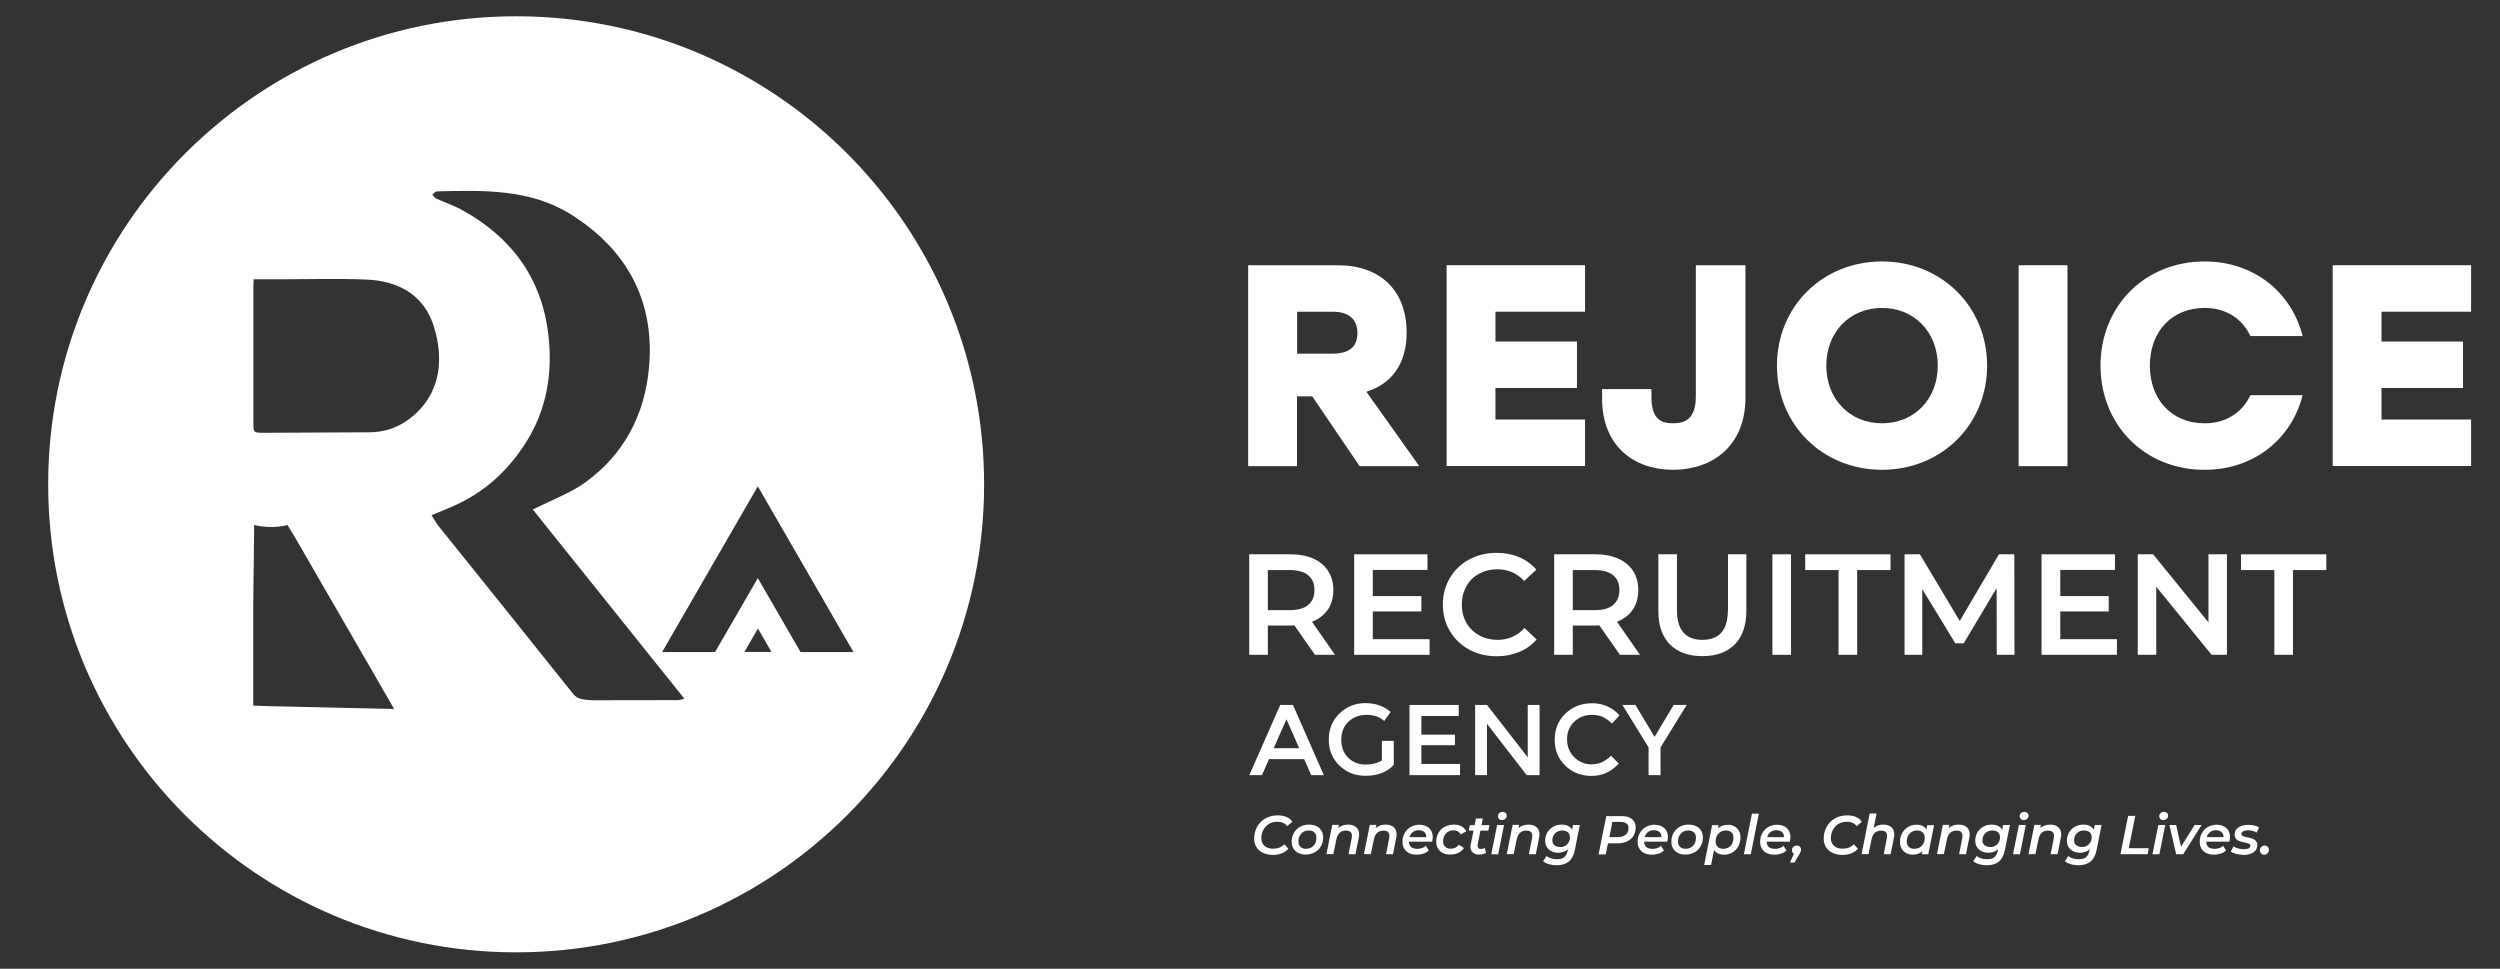 <?xml version="1.0" encoding="utf-8"?>
<!-- Generator: Adobe Illustrator 27.3.1, SVG Export Plug-In . SVG Version: 6.00 Build 0)  -->
<svg version="1.1" id="Layer_1" xmlns="http://www.w3.org/2000/svg" xmlns:xlink="http://www.w3.org/1999/xlink" x="0px" y="0px"
	 viewBox="0 0 192 74.4" style="enable-background:new 0 0 192 74.4;" xml:space="preserve">
<rect x="0" y="0" width="192" height="74.4" fill="#333333" stroke="none"/>
<style type="text/css">
	.st0{fill:#FFFFFF;}
</style>
<g>
	<g>
		<path class="st0" d="M39.64,1.25C19.79,1.25,3.7,17.35,3.7,37.2c0,19.85,16.09,35.94,35.94,35.94c19.85,0,35.94-16.09,35.94-35.94
			C75.58,17.35,59.49,1.25,39.64,1.25z M20.54,54.23l-0.56-0.02l-0.53-0.02v-7.81l0-0.01l0.07-6.05c1.42,0.35,2.56,0,2.56,0
			l0.44,0.73c0,0,0.01,0,0.01,0l0.22,0.38l0,0l7.52,13.02L20.54,54.23z M31.17,32.36c-0.86,0.58-1.81,0.84-2.84,0.84
			c-2.68,0.01-5.35,0.03-8.03,0.04c-0.84,0-0.84,0-0.84-0.86c0-3.48,0-6.96,0-10.44c0-0.13,0.01-0.27,0.02-0.49
			c0.65,0,1.24,0,1.82,0c2.28,0,4.57-0.07,6.85,0.02c2.38,0.1,4.35,1.13,5.13,3.48C34.23,27.84,33.72,30.63,31.17,32.36z
			 M52.06,53.77c-2.11,0.01-4.22,0.01-6.32,0.01c-0.37,0-0.75-0.02-1.11-0.1c-0.21-0.05-0.44-0.18-0.58-0.35
			c-1.56-1.93-3.09-3.87-4.64-5.8c-1.91-2.38-3.82-4.75-5.73-7.13c-0.19-0.24-0.34-0.52-0.54-0.83c0.55-0.23,1.03-0.43,1.51-0.63
			c2.54-1.07,4.47-2.86,5.88-5.18c1.5-2.48,1.92-5.24,1.58-8.08c-0.52-4.39-2.9-7.55-6.77-9.63c-0.59-0.31-1.23-0.52-1.84-0.8
			c-0.12-0.05-0.2-0.2-0.3-0.3c0.12-0.09,0.23-0.24,0.35-0.25c3.54-0.09,7.14-0.2,10.27,1.75c4.27,2.67,6.47,6.59,6.03,11.72
			c-0.32,3.66-1.91,6.73-4.93,8.9c-1.07,0.77-2.35,1.24-3.54,1.84c-0.12,0.06-0.24,0.12-0.46,0.22c3.89,4.86,7.73,9.65,11.64,14.53
			C52.27,53.73,52.16,53.77,52.06,53.77z M57.17,50.07l1.04-1.8l1.04,1.8H57.17z M61.49,50.09l-0.03-0.05l-3.26-5.64l-3.14,5.43l0,0
			l-0.13,0.23l-0.01,0.02h-4.07l7.35-12.73l7.35,12.73H61.49z"/>
		<polygon class="st0" points="54.94,50.07 55.07,49.84 54.94,50.07 		"/>
		<polygon class="st0" points="55.07,49.84 55.07,49.83 55.07,49.83 		"/>
	</g>
	<g>
		<path class="st0" d="M100.78,30.44h-1.17v5.36h-3.75V20.37h6.88c3.26,0,5.29,1.94,5.29,5.16c0,2.47-1.19,3.95-3.09,4.56l4.06,5.71
			h-4.58L100.78,30.44z M102.33,23.94h-2.71v3.22h2.71c1.3,0,1.92-0.53,1.92-1.59C104.24,24.49,103.58,23.94,102.33,23.94z"/>
		<path class="st0" d="M114.85,23.94v2.29h6.26v3.57h-6.26v2.42h6.88v3.57H111.1V20.37h10.63v3.57H114.85z"/>
		<path class="st0" d="M134.05,20.37v10.18c0,3.7-2.54,5.53-5.56,5.53c-2.98,0-5.45-1.79-5.45-5.49v-0.71h3.79v0.6
			c0,1.74,0.77,2.03,1.65,2.03c0.93,0,1.76-0.33,1.76-2.07V20.37H134.05z"/>
		<path class="st0" d="M152.61,28.08c0,4.54-3.51,8-8.07,8c-4.56,0-8.07-3.46-8.07-8s3.5-8,8.07-8
			C149.1,20.08,152.61,23.54,152.61,28.08z M140.26,28.08c0,2.58,1.81,4.43,4.28,4.43c2.47,0,4.28-1.85,4.28-4.43
			s-1.81-4.43-4.28-4.43C142.07,23.65,140.26,25.5,140.26,28.08z"/>
		<path class="st0" d="M155.03,20.37h3.75V35.8h-3.75V20.37z"/>
		<path class="st0" d="M161.32,28.08c0-4.54,3.37-8,8-8c3.79,0,6.68,2.38,7.52,5.73h-4.01c-0.62-1.34-1.87-2.16-3.51-2.16
			c-2.56,0-4.21,1.85-4.21,4.43s1.65,4.43,4.21,4.43c1.63,0,2.89-0.82,3.51-2.16h4.01c-0.84,3.35-3.73,5.73-7.52,5.73
			C164.69,36.09,161.32,32.62,161.32,28.08z"/>
		<path class="st0" d="M182.9,23.94v2.29h6.26v3.57h-6.26v2.42h6.88v3.57h-10.63V20.37h10.63v3.57H182.9z"/>
	</g>
	<g>
		<path class="st0" d="M101.98,46.82c0.28-0.42,0.42-0.92,0.42-1.5c0-0.57-0.13-1.05-0.4-1.47c-0.26-0.41-0.65-0.73-1.14-0.95
			c-0.5-0.22-1.08-0.33-1.75-0.33h-3.17v7.72h1.43v-2.25h1.74c0.13,0,0.23,0,0.3-0.01l1.58,2.26h1.54l-1.77-2.54
			C101.29,47.55,101.69,47.23,101.98,46.82z M99.05,46.86h-1.68v-3.08h1.68c0.62,0,1.1,0.13,1.42,0.4c0.32,0.26,0.48,0.64,0.48,1.14
			s-0.16,0.87-0.48,1.14C100.15,46.73,99.67,46.86,99.05,46.86z"/>
		<polygon class="st0" points="105.43,46.96 109.16,46.96 109.16,45.78 105.43,45.78 105.43,43.77 109.63,43.77 109.63,42.57 
			104,42.57 104,50.29 109.79,50.29 109.79,49.09 105.43,49.09 		"/>
		<path class="st0" d="M113.58,44.07c0.42-0.23,0.89-0.35,1.42-0.35c0.82,0,1.5,0.3,2.06,0.9l0.93-0.87
			c-0.36-0.42-0.8-0.74-1.32-0.96s-1.1-0.33-1.73-0.33c-0.78,0-1.48,0.17-2.11,0.51c-0.63,0.34-1.12,0.81-1.48,1.42
			c-0.36,0.6-0.54,1.28-0.54,2.04c0,0.76,0.18,1.44,0.54,2.04c0.36,0.6,0.85,1.07,1.48,1.42c0.63,0.34,1.33,0.51,2.11,0.51
			c0.63,0,1.21-0.11,1.74-0.33c0.53-0.22,0.97-0.54,1.33-0.96l-0.93-0.88c-0.56,0.61-1.25,0.91-2.06,0.91c-0.53,0-1-0.12-1.42-0.35
			c-0.42-0.23-0.75-0.55-0.98-0.96c-0.24-0.41-0.35-0.88-0.35-1.4c0-0.52,0.12-0.99,0.35-1.4C112.83,44.62,113.16,44.3,113.58,44.07
			z"/>
		<path class="st0" d="M125.4,46.82c0.28-0.42,0.42-0.92,0.42-1.5c0-0.57-0.13-1.05-0.4-1.47c-0.26-0.41-0.65-0.73-1.14-0.95
			c-0.5-0.22-1.08-0.33-1.75-0.33h-3.17v7.72h1.43v-2.25h1.74c0.13,0,0.23,0,0.3-0.01l1.58,2.26h1.54l-1.77-2.54
			C124.71,47.55,125.12,47.23,125.4,46.82z M122.47,46.86h-1.68v-3.08h1.68c0.62,0,1.1,0.13,1.42,0.4c0.32,0.26,0.48,0.64,0.48,1.14
			s-0.16,0.87-0.48,1.14C123.57,46.73,123.1,46.86,122.47,46.86z"/>
		<path class="st0" d="M132.7,46.87c0,1.51-0.65,2.27-1.95,2.27c-1.31,0-1.96-0.76-1.96-2.27v-4.3h-1.43v4.35
			c0,1.12,0.3,1.97,0.89,2.57c0.59,0.6,1.43,0.9,2.49,0.9c1.07,0,1.89-0.3,2.49-0.9c0.59-0.6,0.89-1.46,0.89-2.57v-4.35h-1.41V46.87
			z"/>
		<rect x="136.12" y="42.57" class="st0" width="1.43" height="7.72"/>
		<polygon class="st0" points="138.64,43.78 141.2,43.78 141.2,50.29 142.63,50.29 142.63,43.78 145.19,43.78 145.19,42.57 
			138.64,42.57 		"/>
		<polygon class="st0" points="153.52,42.57 150.51,47.69 147.45,42.57 146.27,42.57 146.27,50.29 147.63,50.29 147.63,45.24 
			150.17,49.41 150.81,49.41 153.34,45.17 153.35,50.29 154.71,50.29 154.7,42.57 		"/>
		<polygon class="st0" points="158.23,46.96 161.95,46.96 161.95,45.78 158.23,45.78 158.23,43.77 162.43,43.77 162.43,42.57 
			156.79,42.57 156.79,50.29 162.58,50.29 162.58,49.09 158.23,49.09 		"/>
		<polygon class="st0" points="169.61,47.8 165.36,42.57 164.18,42.57 164.18,50.29 165.6,50.29 165.6,45.06 169.85,50.29 
			171.03,50.29 171.03,42.57 169.61,42.57 		"/>
		<polygon class="st0" points="172.11,42.57 172.11,43.78 174.67,43.78 174.67,50.29 176.1,50.29 176.1,43.78 178.66,43.78 
			178.66,42.57 		"/>
	</g>
	<g>
		<path class="st0" d="M98.32,54.14l-2.37,5.39h0.97l0.54-1.23h2.7l0.54,1.23h0.97l-2.37-5.39H98.32z M97.82,57.46l0.98-2.22
			l0.98,2.22H97.82z"/>
		<path class="st0" d="M106.14,58.39c-0.34,0.22-0.77,0.33-1.28,0.33s-0.95-0.17-1.31-0.52c-0.36-0.35-0.54-0.81-0.54-1.38
			s0.18-1.04,0.55-1.39c0.37-0.35,0.83-0.53,1.37-0.53c0.28,0,0.53,0.03,0.74,0.1c0.21,0.07,0.43,0.19,0.64,0.37l0.49-0.69
			c-0.51-0.45-1.16-0.68-1.94-0.68c-0.78,0-1.44,0.27-1.99,0.8c-0.55,0.53-0.82,1.2-0.82,2s0.27,1.46,0.81,1.99
			c0.54,0.52,1.2,0.79,2,0.79c0.95,0,1.67-0.28,2.18-0.84V56.9h-0.91V58.39z"/>
		<polygon class="st0" points="109.16,57.23 111.74,57.23 111.74,56.42 109.16,56.42 109.16,54.99 112.03,54.99 112.03,54.14 
			108.25,54.14 108.25,59.53 112.13,59.53 112.13,58.67 109.16,58.67 		"/>
		<polygon class="st0" points="117.33,58.16 114.2,54.14 113.29,54.14 113.29,59.53 114.2,59.53 114.2,55.59 117.25,59.53 
			118.24,59.53 118.24,54.14 117.33,54.14 		"/>
		<path class="st0" d="M122.26,54.9c0.31,0,0.58,0.05,0.81,0.15c0.23,0.1,0.47,0.27,0.73,0.52l0.58-0.63
			c-0.56-0.62-1.26-0.93-2.09-0.93c-0.84,0-1.53,0.27-2.07,0.8c-0.55,0.53-0.82,1.2-0.82,2s0.27,1.46,0.81,1.99
			c0.54,0.52,1.21,0.79,2.03,0.79c0.81,0,1.51-0.32,2.08-0.95l-0.59-0.6c-0.25,0.23-0.48,0.4-0.71,0.5
			c-0.23,0.11-0.5,0.16-0.81,0.16c-0.5,0-0.94-0.18-1.31-0.55c-0.37-0.37-0.55-0.83-0.55-1.37s0.18-1,0.55-1.35
			C121.26,55.08,121.72,54.9,122.26,54.9z"/>
		<polygon class="st0" points="128.54,54.14 127.07,56.59 125.6,54.14 124.6,54.14 126.61,57.4 126.61,59.53 127.53,59.53 
			127.53,57.4 129.54,54.14 		"/>
	</g>
	<g>
		<path class="st0" d="M96.98,65.49c-0.21-0.1-0.38-0.25-0.49-0.44c-0.12-0.19-0.17-0.41-0.17-0.66c0-0.33,0.08-0.63,0.23-0.9
			c0.15-0.27,0.36-0.48,0.64-0.64c0.27-0.16,0.59-0.23,0.95-0.23c0.25,0,0.48,0.04,0.67,0.13c0.2,0.08,0.34,0.21,0.44,0.37
			l-0.4,0.33c-0.16-0.23-0.42-0.34-0.76-0.34c-0.24,0-0.46,0.06-0.64,0.17c-0.18,0.11-0.33,0.26-0.43,0.46
			c-0.1,0.19-0.15,0.4-0.15,0.63c0,0.25,0.08,0.45,0.24,0.59c0.16,0.15,0.39,0.22,0.68,0.22c0.34,0,0.62-0.11,0.84-0.34l0.32,0.34
			c-0.14,0.16-0.31,0.28-0.52,0.36s-0.43,0.12-0.68,0.12C97.45,65.65,97.2,65.6,96.98,65.49z"/>
		<path class="st0" d="M99.71,65.51c-0.16-0.08-0.29-0.2-0.38-0.35c-0.09-0.15-0.13-0.32-0.13-0.52c0-0.25,0.06-0.47,0.17-0.67
			c0.11-0.2,0.27-0.36,0.47-0.47c0.2-0.11,0.43-0.17,0.69-0.17c0.22,0,0.41,0.04,0.58,0.12c0.17,0.08,0.29,0.2,0.38,0.35
			c0.09,0.15,0.13,0.32,0.13,0.52c0,0.25-0.06,0.47-0.17,0.67c-0.12,0.2-0.27,0.36-0.48,0.47c-0.2,0.11-0.43,0.17-0.69,0.17
			C100.07,65.64,99.88,65.59,99.71,65.51z M100.72,65.08c0.12-0.07,0.21-0.17,0.28-0.3c0.07-0.13,0.1-0.27,0.1-0.44
			c0-0.18-0.05-0.31-0.16-0.41c-0.1-0.1-0.25-0.15-0.44-0.15c-0.15,0-0.28,0.04-0.4,0.11c-0.12,0.07-0.21,0.17-0.28,0.3
			c-0.07,0.13-0.1,0.27-0.1,0.44c0,0.18,0.05,0.31,0.16,0.41c0.1,0.1,0.25,0.15,0.44,0.15C100.47,65.18,100.6,65.15,100.72,65.08z"
			/>
		<path class="st0" d="M104.16,63.53c0.15,0.13,0.22,0.32,0.22,0.56c0,0.07-0.01,0.16-0.03,0.27l-0.25,1.24h-0.53l0.24-1.23
			c0.01-0.06,0.02-0.11,0.02-0.17c0-0.27-0.15-0.41-0.45-0.41c-0.19,0-0.35,0.05-0.48,0.16c-0.13,0.11-0.21,0.27-0.26,0.49
			l-0.24,1.16h-0.53l0.45-2.25h0.5l-0.05,0.25c0.2-0.18,0.46-0.27,0.77-0.27C103.81,63.33,104.01,63.4,104.16,63.53z"/>
		<path class="st0" d="M107.04,63.53c0.15,0.13,0.22,0.32,0.22,0.56c0,0.07-0.01,0.16-0.03,0.27l-0.25,1.24h-0.53l0.24-1.23
			c0.01-0.06,0.02-0.11,0.02-0.17c0-0.27-0.15-0.41-0.45-0.41c-0.19,0-0.35,0.05-0.48,0.16c-0.13,0.11-0.21,0.27-0.26,0.49
			l-0.24,1.16h-0.53l0.45-2.25h0.5l-0.05,0.25c0.2-0.18,0.46-0.27,0.77-0.27C106.69,63.33,106.89,63.4,107.04,63.53z"/>
		<path class="st0" d="M109.99,64.64h-1.78c0.01,0.37,0.22,0.55,0.65,0.55c0.13,0,0.25-0.02,0.36-0.06c0.11-0.04,0.21-0.1,0.29-0.17
			l0.22,0.37c-0.12,0.1-0.25,0.18-0.41,0.23s-0.33,0.08-0.51,0.08c-0.22,0-0.42-0.04-0.59-0.12c-0.17-0.08-0.29-0.2-0.38-0.35
			c-0.09-0.15-0.13-0.32-0.13-0.52c0-0.25,0.05-0.47,0.17-0.67s0.26-0.36,0.46-0.47c0.2-0.11,0.42-0.17,0.67-0.17
			c0.31,0,0.56,0.09,0.75,0.26c0.19,0.18,0.28,0.42,0.28,0.72C110.02,64.43,110.01,64.53,109.99,64.64z M108.51,63.9
			c-0.13,0.1-0.21,0.23-0.26,0.39h1.29c0-0.17-0.05-0.3-0.15-0.39c-0.11-0.09-0.25-0.14-0.42-0.14S108.63,63.8,108.51,63.9z"/>
		<path class="st0" d="M110.81,65.51c-0.17-0.08-0.29-0.2-0.38-0.35c-0.09-0.15-0.13-0.32-0.13-0.52c0-0.25,0.06-0.47,0.17-0.67
			c0.12-0.2,0.27-0.36,0.48-0.47c0.2-0.11,0.44-0.17,0.7-0.17c0.23,0,0.42,0.04,0.59,0.13c0.16,0.09,0.29,0.22,0.38,0.39l-0.45,0.23
			c-0.1-0.21-0.29-0.31-0.56-0.31c-0.15,0-0.28,0.04-0.4,0.11c-0.12,0.07-0.21,0.17-0.28,0.3s-0.1,0.27-0.1,0.44
			c0,0.18,0.05,0.31,0.16,0.41c0.1,0.1,0.25,0.15,0.44,0.15c0.13,0,0.25-0.03,0.35-0.08s0.19-0.13,0.26-0.23l0.39,0.26
			c-0.1,0.16-0.25,0.28-0.43,0.37c-0.18,0.09-0.38,0.13-0.6,0.13C111.18,65.64,110.98,65.59,110.81,65.51z"/>
		<path class="st0" d="M113.49,64.85c-0.01,0.05-0.01,0.08-0.01,0.1c0,0.17,0.09,0.25,0.26,0.25c0.11,0,0.21-0.03,0.29-0.09
			l0.09,0.39c-0.14,0.09-0.32,0.13-0.54,0.13c-0.19,0-0.35-0.05-0.47-0.16c-0.12-0.11-0.18-0.25-0.18-0.44
			c0-0.06,0.01-0.12,0.02-0.18l0.22-1.06h-0.37l0.08-0.42h0.37l0.1-0.51h0.53l-0.1,0.51h0.61l-0.08,0.42h-0.61L113.49,64.85z"/>
		<path class="st0" d="M114.98,63.36h0.53l-0.45,2.25h-0.53L114.98,63.36z M115.13,62.9c-0.06-0.06-0.09-0.13-0.09-0.21
			c0-0.1,0.03-0.18,0.1-0.24c0.07-0.06,0.15-0.1,0.26-0.1c0.09,0,0.17,0.03,0.23,0.08c0.06,0.05,0.09,0.12,0.09,0.2
			c0,0.1-0.03,0.19-0.1,0.25c-0.07,0.06-0.15,0.1-0.26,0.1C115.27,62.99,115.19,62.96,115.13,62.9z"/>
		<path class="st0" d="M118.01,63.53c0.15,0.13,0.22,0.32,0.22,0.56c0,0.07-0.01,0.16-0.03,0.27l-0.25,1.24h-0.53l0.24-1.23
			c0.01-0.06,0.02-0.11,0.02-0.17c0-0.27-0.15-0.41-0.45-0.41c-0.19,0-0.35,0.05-0.48,0.16c-0.13,0.11-0.21,0.27-0.26,0.49
			l-0.24,1.16h-0.53l0.45-2.25h0.5l-0.05,0.25c0.2-0.18,0.46-0.27,0.77-0.27C117.67,63.33,117.87,63.4,118.01,63.53z"/>
		<path class="st0" d="M121.33,63.36l-0.38,1.91c-0.08,0.41-0.24,0.71-0.47,0.9c-0.23,0.19-0.53,0.28-0.92,0.28
			c-0.44,0-0.79-0.1-1.05-0.31l0.27-0.4c0.09,0.08,0.2,0.14,0.35,0.18c0.14,0.05,0.3,0.07,0.46,0.07c0.24,0,0.43-0.05,0.55-0.16
			c0.13-0.11,0.21-0.27,0.26-0.49l0.02-0.11c-0.2,0.17-0.45,0.26-0.74,0.26c-0.19,0-0.37-0.04-0.52-0.11
			c-0.15-0.08-0.27-0.18-0.36-0.32c-0.09-0.14-0.13-0.3-0.13-0.49c0-0.23,0.05-0.44,0.16-0.63c0.11-0.19,0.26-0.34,0.46-0.45
			c0.19-0.11,0.41-0.16,0.65-0.16c0.18,0,0.34,0.03,0.48,0.1c0.14,0.07,0.25,0.16,0.32,0.3l0.07-0.37H121.33z M120.2,64.96
			c0.12-0.07,0.21-0.16,0.27-0.27c0.07-0.12,0.1-0.25,0.1-0.39c0-0.16-0.05-0.29-0.15-0.38c-0.1-0.09-0.25-0.14-0.43-0.14
			c-0.15,0-0.28,0.03-0.4,0.1c-0.12,0.07-0.21,0.16-0.27,0.27c-0.07,0.12-0.1,0.25-0.1,0.39c0,0.16,0.05,0.28,0.16,0.37
			c0.11,0.09,0.25,0.14,0.44,0.14C119.95,65.06,120.08,65.03,120.2,64.96z"/>
		<path class="st0" d="M125.33,62.9c0.2,0.16,0.29,0.37,0.29,0.65c0,0.25-0.06,0.46-0.17,0.65c-0.11,0.18-0.28,0.32-0.49,0.42
			c-0.21,0.1-0.46,0.15-0.75,0.15h-0.72l-0.17,0.85h-0.55l0.59-2.94h1.14C124.86,62.66,125.13,62.74,125.33,62.9z M124.85,64.11
			c0.14-0.12,0.22-0.29,0.22-0.51c0-0.16-0.05-0.28-0.16-0.36c-0.11-0.08-0.26-0.12-0.46-0.12h-0.62l-0.23,1.17h0.65
			C124.5,64.29,124.71,64.23,124.85,64.11z"/>
		<path class="st0" d="M128.05,64.64h-1.78c0.01,0.37,0.22,0.55,0.65,0.55c0.13,0,0.25-0.02,0.36-0.06c0.11-0.04,0.21-0.1,0.29-0.17
			l0.22,0.37c-0.12,0.1-0.25,0.18-0.41,0.23s-0.33,0.08-0.51,0.08c-0.22,0-0.42-0.04-0.59-0.12c-0.17-0.08-0.29-0.2-0.38-0.35
			c-0.09-0.15-0.13-0.32-0.13-0.52c0-0.25,0.05-0.47,0.17-0.67s0.26-0.36,0.46-0.47c0.2-0.11,0.42-0.17,0.67-0.17
			c0.31,0,0.56,0.09,0.75,0.26c0.19,0.18,0.28,0.42,0.28,0.72C128.08,64.43,128.07,64.53,128.05,64.64z M126.57,63.9
			c-0.13,0.1-0.21,0.23-0.26,0.39h1.29c0-0.17-0.05-0.3-0.15-0.39c-0.11-0.09-0.25-0.14-0.42-0.14
			C126.84,63.76,126.69,63.8,126.57,63.9z"/>
		<path class="st0" d="M128.87,65.51c-0.16-0.08-0.29-0.2-0.38-0.35c-0.09-0.15-0.13-0.32-0.13-0.52c0-0.25,0.06-0.47,0.17-0.67
			c0.11-0.2,0.27-0.36,0.47-0.47c0.2-0.11,0.43-0.17,0.69-0.17c0.22,0,0.41,0.04,0.58,0.12c0.17,0.08,0.29,0.2,0.38,0.35
			c0.09,0.15,0.13,0.32,0.13,0.52c0,0.25-0.06,0.47-0.17,0.67c-0.12,0.2-0.27,0.36-0.48,0.47c-0.2,0.11-0.43,0.17-0.69,0.17
			C129.22,65.64,129.03,65.59,128.87,65.51z M129.87,65.08c0.12-0.07,0.21-0.17,0.28-0.3c0.07-0.13,0.1-0.27,0.1-0.44
			c0-0.18-0.05-0.31-0.16-0.41c-0.1-0.1-0.25-0.15-0.44-0.15c-0.15,0-0.28,0.04-0.4,0.11c-0.12,0.07-0.21,0.17-0.28,0.3
			c-0.07,0.13-0.1,0.27-0.1,0.44c0,0.18,0.05,0.31,0.16,0.41c0.1,0.1,0.25,0.15,0.44,0.15C129.62,65.18,129.76,65.15,129.87,65.08z"
			/>
		<path class="st0" d="M133.18,63.45c0.15,0.08,0.27,0.19,0.36,0.34c0.09,0.15,0.13,0.32,0.13,0.53c0,0.25-0.06,0.47-0.17,0.68
			c-0.11,0.2-0.26,0.36-0.45,0.47c-0.19,0.11-0.41,0.17-0.64,0.17c-0.18,0-0.33-0.03-0.46-0.09c-0.13-0.06-0.23-0.15-0.31-0.27
			l-0.23,1.15h-0.53l0.61-3.06h0.5l-0.05,0.24c0.2-0.17,0.44-0.26,0.73-0.26C132.86,63.33,133.03,63.37,133.18,63.45z M132.76,65.08
			c0.12-0.07,0.21-0.17,0.27-0.3c0.07-0.13,0.1-0.27,0.1-0.44c0-0.18-0.05-0.31-0.15-0.41c-0.1-0.1-0.25-0.15-0.44-0.15
			c-0.15,0-0.28,0.04-0.4,0.11c-0.12,0.07-0.21,0.17-0.28,0.3c-0.07,0.13-0.1,0.27-0.1,0.44c0,0.18,0.05,0.31,0.16,0.41
			s0.25,0.15,0.44,0.15C132.51,65.18,132.64,65.15,132.76,65.08z"/>
		<path class="st0" d="M134.55,62.49h0.53l-0.62,3.12h-0.53L134.55,62.49z"/>
		<path class="st0" d="M137.46,64.64h-1.78c0.01,0.37,0.22,0.55,0.65,0.55c0.13,0,0.25-0.02,0.36-0.06c0.11-0.04,0.21-0.1,0.29-0.17
			l0.22,0.37c-0.12,0.1-0.25,0.18-0.41,0.23s-0.33,0.08-0.51,0.08c-0.22,0-0.42-0.04-0.59-0.12c-0.17-0.08-0.29-0.2-0.38-0.35
			c-0.09-0.15-0.13-0.32-0.13-0.52c0-0.25,0.05-0.47,0.17-0.67c0.11-0.2,0.26-0.36,0.46-0.47c0.2-0.11,0.42-0.17,0.67-0.17
			c0.31,0,0.56,0.09,0.75,0.26c0.19,0.18,0.28,0.42,0.28,0.72C137.5,64.43,137.48,64.53,137.46,64.64z M135.98,63.9
			c-0.13,0.1-0.21,0.23-0.26,0.39h1.29c0-0.17-0.05-0.3-0.15-0.39c-0.11-0.09-0.25-0.14-0.42-0.14
			C136.26,63.76,136.11,63.8,135.98,63.9z"/>
		<path class="st0" d="M138.23,65.03c0.06,0.06,0.09,0.14,0.09,0.24c0,0.05-0.01,0.1-0.03,0.14c-0.02,0.04-0.05,0.1-0.09,0.18
			l-0.39,0.65h-0.34l0.3-0.66c-0.05-0.03-0.08-0.07-0.11-0.12c-0.03-0.05-0.04-0.1-0.04-0.16c0-0.11,0.04-0.19,0.11-0.26
			c0.07-0.07,0.16-0.1,0.26-0.1C138.09,64.94,138.17,64.97,138.23,65.03z"/>
		<path class="st0" d="M140.72,65.49c-0.21-0.1-0.38-0.25-0.49-0.44c-0.12-0.19-0.17-0.41-0.17-0.66c0-0.33,0.08-0.63,0.23-0.9
			c0.15-0.27,0.36-0.48,0.64-0.64c0.27-0.16,0.59-0.23,0.95-0.23c0.25,0,0.48,0.04,0.67,0.13c0.2,0.08,0.34,0.21,0.44,0.37
			l-0.4,0.33c-0.16-0.23-0.42-0.34-0.76-0.34c-0.24,0-0.46,0.06-0.64,0.17s-0.33,0.26-0.43,0.46c-0.1,0.19-0.15,0.4-0.15,0.63
			c0,0.25,0.08,0.45,0.24,0.59c0.16,0.15,0.39,0.22,0.68,0.22c0.34,0,0.62-0.11,0.84-0.34l0.32,0.34c-0.14,0.16-0.31,0.28-0.52,0.36
			s-0.43,0.12-0.68,0.12C141.18,65.65,140.93,65.6,140.72,65.49z"/>
		<path class="st0" d="M145.26,63.53c0.15,0.13,0.22,0.32,0.22,0.56c0,0.07-0.01,0.16-0.03,0.27l-0.25,1.24h-0.53l0.24-1.23
			c0.01-0.06,0.02-0.11,0.02-0.17c0-0.27-0.15-0.41-0.45-0.41c-0.19,0-0.35,0.05-0.48,0.16c-0.13,0.11-0.21,0.27-0.26,0.49
			l-0.24,1.16h-0.53l0.62-3.12h0.53l-0.22,1.1c0.19-0.17,0.44-0.25,0.74-0.25C144.91,63.33,145.11,63.4,145.26,63.53z"/>
		<path class="st0" d="M148.54,63.36l-0.45,2.25h-0.5l0.05-0.23c-0.2,0.17-0.44,0.26-0.73,0.26c-0.19,0-0.35-0.04-0.5-0.12
			c-0.15-0.08-0.27-0.19-0.36-0.34c-0.09-0.15-0.13-0.33-0.13-0.53c0-0.25,0.05-0.47,0.17-0.67c0.11-0.2,0.26-0.36,0.45-0.47
			s0.41-0.17,0.65-0.17c0.36,0,0.61,0.12,0.76,0.36l0.06-0.33H148.54z M147.44,65.08c0.12-0.07,0.21-0.17,0.28-0.3
			c0.07-0.13,0.1-0.27,0.1-0.44c0-0.18-0.05-0.31-0.16-0.41c-0.1-0.1-0.25-0.15-0.44-0.15c-0.15,0-0.28,0.04-0.4,0.11
			c-0.12,0.07-0.21,0.17-0.28,0.3c-0.07,0.13-0.1,0.27-0.1,0.44c0,0.18,0.05,0.31,0.16,0.41c0.1,0.1,0.25,0.15,0.44,0.15
			C147.19,65.18,147.32,65.15,147.44,65.08z"/>
		<path class="st0" d="M151.05,63.53c0.15,0.13,0.22,0.32,0.22,0.56c0,0.07-0.01,0.16-0.03,0.27l-0.25,1.24h-0.53l0.24-1.23
			c0.01-0.06,0.02-0.11,0.02-0.17c0-0.27-0.15-0.41-0.45-0.41c-0.19,0-0.35,0.05-0.48,0.16c-0.13,0.11-0.21,0.27-0.26,0.49
			l-0.24,1.16h-0.53l0.45-2.25h0.5l-0.05,0.25c0.2-0.18,0.46-0.27,0.77-0.27C150.7,63.33,150.9,63.4,151.05,63.53z"/>
		<path class="st0" d="M154.36,63.36l-0.38,1.91c-0.08,0.41-0.24,0.71-0.47,0.9c-0.23,0.19-0.53,0.28-0.92,0.28
			c-0.44,0-0.79-0.1-1.05-0.31l0.27-0.4c0.09,0.08,0.2,0.14,0.35,0.18c0.14,0.05,0.3,0.07,0.46,0.07c0.24,0,0.43-0.05,0.55-0.16
			c0.13-0.11,0.21-0.27,0.26-0.49l0.02-0.11c-0.2,0.17-0.45,0.26-0.74,0.26c-0.19,0-0.37-0.04-0.52-0.11
			c-0.15-0.08-0.27-0.18-0.36-0.32c-0.09-0.14-0.13-0.3-0.13-0.49c0-0.23,0.05-0.44,0.16-0.63c0.11-0.19,0.26-0.34,0.46-0.45
			c0.19-0.11,0.41-0.16,0.65-0.16c0.18,0,0.34,0.03,0.48,0.1c0.14,0.07,0.25,0.16,0.32,0.3l0.07-0.37H154.36z M153.23,64.96
			c0.12-0.07,0.21-0.16,0.27-0.27c0.07-0.12,0.1-0.25,0.1-0.39c0-0.16-0.05-0.29-0.15-0.38c-0.1-0.09-0.25-0.14-0.43-0.14
			c-0.15,0-0.28,0.03-0.4,0.1c-0.12,0.07-0.21,0.16-0.27,0.27c-0.07,0.12-0.1,0.25-0.1,0.39c0,0.16,0.05,0.28,0.16,0.37
			c0.11,0.09,0.25,0.14,0.44,0.14C152.99,65.06,153.12,65.03,153.23,64.96z"/>
		<path class="st0" d="M155.05,63.36h0.53l-0.45,2.25h-0.53L155.05,63.36z M155.2,62.9c-0.06-0.06-0.09-0.13-0.09-0.21
			c0-0.1,0.03-0.18,0.1-0.24c0.07-0.06,0.15-0.1,0.26-0.1c0.09,0,0.17,0.03,0.23,0.08c0.06,0.05,0.09,0.12,0.09,0.2
			c0,0.1-0.03,0.19-0.1,0.25c-0.07,0.06-0.15,0.1-0.26,0.1C155.34,62.99,155.26,62.96,155.2,62.9z"/>
		<path class="st0" d="M158.08,63.53c0.15,0.13,0.22,0.32,0.22,0.56c0,0.07-0.01,0.16-0.03,0.27l-0.25,1.24h-0.53l0.24-1.23
			c0.01-0.06,0.02-0.11,0.02-0.17c0-0.27-0.15-0.41-0.45-0.41c-0.19,0-0.35,0.05-0.48,0.16c-0.13,0.11-0.21,0.27-0.26,0.49
			l-0.24,1.16h-0.53l0.45-2.25h0.5l-0.05,0.25c0.2-0.18,0.46-0.27,0.77-0.27C157.74,63.33,157.94,63.4,158.08,63.53z"/>
		<path class="st0" d="M161.4,63.36l-0.38,1.91c-0.08,0.41-0.24,0.71-0.47,0.9c-0.23,0.19-0.53,0.28-0.92,0.28
			c-0.44,0-0.79-0.1-1.05-0.31l0.27-0.4c0.09,0.08,0.2,0.14,0.35,0.18c0.14,0.05,0.3,0.07,0.46,0.07c0.24,0,0.43-0.05,0.55-0.16
			c0.13-0.11,0.21-0.27,0.26-0.49l0.02-0.11c-0.2,0.17-0.45,0.26-0.74,0.26c-0.19,0-0.37-0.04-0.52-0.11
			c-0.15-0.08-0.27-0.18-0.36-0.32s-0.13-0.3-0.13-0.49c0-0.23,0.05-0.44,0.16-0.63c0.11-0.19,0.26-0.34,0.46-0.45
			c0.19-0.11,0.41-0.16,0.65-0.16c0.18,0,0.34,0.03,0.48,0.1c0.14,0.07,0.25,0.16,0.32,0.3l0.07-0.37H161.4z M160.27,64.96
			c0.12-0.07,0.21-0.16,0.27-0.27c0.07-0.12,0.1-0.25,0.1-0.39c0-0.16-0.05-0.29-0.15-0.38c-0.1-0.09-0.25-0.14-0.43-0.14
			c-0.15,0-0.28,0.03-0.4,0.1c-0.12,0.07-0.21,0.16-0.27,0.27c-0.07,0.12-0.1,0.25-0.1,0.39c0,0.16,0.05,0.28,0.16,0.37
			c0.11,0.09,0.25,0.14,0.44,0.14C160.02,65.06,160.15,65.03,160.27,64.96z"/>
		<path class="st0" d="M163.44,62.66h0.55l-0.5,2.48h1.54l-0.09,0.46h-2.09L163.44,62.66z"/>
		<path class="st0" d="M165.76,63.36h0.53l-0.45,2.25h-0.53L165.76,63.36z M165.92,62.9c-0.06-0.06-0.09-0.13-0.09-0.21
			c0-0.1,0.03-0.18,0.1-0.24c0.07-0.06,0.15-0.1,0.26-0.1c0.09,0,0.17,0.03,0.23,0.08c0.06,0.05,0.09,0.12,0.09,0.2
			c0,0.1-0.03,0.19-0.1,0.25c-0.07,0.06-0.15,0.1-0.26,0.1C166.05,62.99,165.98,62.96,165.92,62.9z"/>
		<path class="st0" d="M169.08,63.36l-1.41,2.25h-0.54l-0.52-2.25h0.52l0.37,1.67l1.05-1.67H169.08z"/>
		<path class="st0" d="M171.22,64.64h-1.78c0.01,0.37,0.22,0.55,0.65,0.55c0.13,0,0.25-0.02,0.36-0.06c0.11-0.04,0.21-0.1,0.29-0.17
			l0.22,0.37c-0.12,0.1-0.25,0.18-0.41,0.23s-0.33,0.08-0.51,0.08c-0.22,0-0.42-0.04-0.59-0.12c-0.17-0.08-0.29-0.2-0.38-0.35
			c-0.09-0.15-0.13-0.32-0.13-0.52c0-0.25,0.05-0.47,0.17-0.67c0.11-0.2,0.26-0.36,0.46-0.47c0.2-0.11,0.42-0.17,0.67-0.17
			c0.31,0,0.56,0.09,0.75,0.26c0.19,0.18,0.28,0.42,0.28,0.72C171.25,64.43,171.24,64.53,171.22,64.64z M169.74,63.9
			c-0.13,0.1-0.21,0.23-0.26,0.39h1.29c0-0.17-0.05-0.3-0.15-0.39c-0.11-0.09-0.25-0.14-0.42-0.14S169.86,63.8,169.74,63.9z"/>
		<path class="st0" d="M171.72,65.57c-0.17-0.05-0.31-0.1-0.4-0.17l0.22-0.4c0.09,0.07,0.21,0.12,0.35,0.16
			c0.14,0.04,0.28,0.06,0.43,0.06c0.17,0,0.29-0.02,0.38-0.07c0.09-0.05,0.13-0.11,0.13-0.2c0-0.07-0.04-0.12-0.11-0.15
			c-0.07-0.03-0.18-0.06-0.34-0.1c-0.16-0.03-0.29-0.06-0.39-0.1c-0.1-0.04-0.19-0.09-0.26-0.17c-0.07-0.08-0.11-0.19-0.11-0.33
			c0-0.23,0.1-0.42,0.29-0.55c0.19-0.14,0.45-0.2,0.78-0.2c0.15,0,0.3,0.02,0.45,0.05c0.15,0.04,0.26,0.08,0.36,0.14l-0.19,0.4
			c-0.09-0.06-0.2-0.1-0.31-0.13c-0.12-0.03-0.23-0.04-0.35-0.04c-0.17,0-0.29,0.03-0.38,0.08c-0.09,0.05-0.13,0.12-0.13,0.2
			c0,0.07,0.04,0.13,0.11,0.16c0.07,0.03,0.19,0.07,0.35,0.1c0.16,0.03,0.29,0.06,0.39,0.1c0.1,0.04,0.19,0.09,0.26,0.17
			c0.07,0.08,0.11,0.19,0.11,0.32c0,0.24-0.1,0.43-0.29,0.56c-0.2,0.13-0.46,0.2-0.78,0.2C172.08,65.64,171.89,65.61,171.72,65.57z"
			/>
		<path class="st0" d="M173.65,65.54c-0.06-0.06-0.09-0.14-0.09-0.24c0-0.11,0.04-0.19,0.11-0.26c0.07-0.07,0.16-0.1,0.26-0.1
			c0.09,0,0.17,0.03,0.23,0.09c0.06,0.06,0.09,0.14,0.09,0.24c0,0.11-0.04,0.2-0.11,0.27c-0.07,0.07-0.16,0.1-0.25,0.1
			C173.79,65.64,173.71,65.6,173.65,65.54z"/>
	</g>
</g>
</svg>
